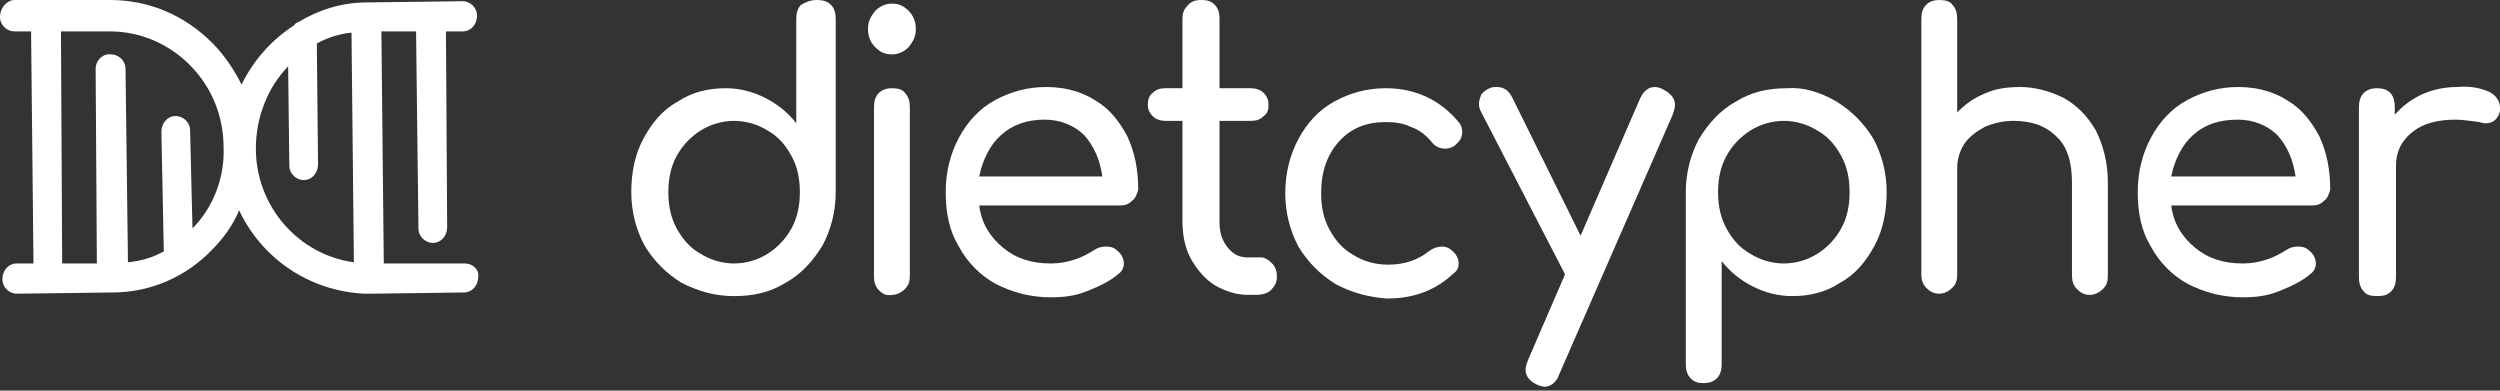 <svg width="160" height="25" viewBox="0 0 160 25" fill="none" xmlns="http://www.w3.org/2000/svg">
<rect x="0" y="0" width="160" height="25" fill="#333333" stroke="none"/>
<path d="M49.125 16.243C49.737 15.856 50.273 15.315 50.655 14.619C51.038 13.923 51.191 13.149 51.191 12.298C51.191 11.447 51.038 10.674 50.655 9.978C50.273 9.282 49.813 8.74 49.125 8.354C48.513 7.967 47.748 7.735 46.982 7.735C46.217 7.735 45.452 7.967 44.84 8.354C44.228 8.74 43.692 9.282 43.309 9.978C42.927 10.674 42.774 11.447 42.774 12.298C42.774 13.149 42.927 13.923 43.309 14.619C43.692 15.315 44.151 15.856 44.84 16.243C45.452 16.63 46.217 16.862 46.982 16.862C47.748 16.862 48.513 16.63 49.125 16.243ZM53.18 0.309C53.41 0.541 53.486 0.851 53.486 1.238V12.298C53.486 13.536 53.18 14.696 52.645 15.702C52.032 16.707 51.267 17.558 50.273 18.099C49.278 18.718 48.207 18.95 46.982 18.95C45.758 18.95 44.687 18.641 43.615 18.099C42.621 17.481 41.856 16.707 41.243 15.702C40.708 14.696 40.402 13.536 40.402 12.298C40.402 11.061 40.631 9.901 41.167 8.895C41.703 7.889 42.391 7.039 43.386 6.497C44.304 5.878 45.375 5.646 46.447 5.646C47.365 5.646 48.207 5.878 48.972 6.265C49.737 6.652 50.426 7.193 50.961 7.889V1.238C50.961 0.851 51.038 0.541 51.267 0.309C51.65 0.077 51.956 0 52.262 0C52.645 0 52.951 0.077 53.18 0.309Z" fill="white"/>
<path d="M56.241 18.564C56.011 18.331 55.935 18.022 55.935 17.713V6.884C55.935 6.497 56.011 6.188 56.241 5.956C56.471 5.724 56.777 5.646 57.083 5.646C57.465 5.646 57.771 5.724 57.924 5.956C58.154 6.188 58.23 6.497 58.23 6.884V17.635C58.23 18.022 58.154 18.254 57.924 18.486C57.695 18.718 57.389 18.873 57.083 18.873C56.7 18.95 56.471 18.796 56.241 18.564ZM56.011 3.017C55.705 2.707 55.552 2.32 55.552 1.856C55.552 1.392 55.705 1.083 56.011 0.696C56.318 0.387 56.7 0.232 57.083 0.232C57.542 0.232 57.848 0.387 58.154 0.696C58.46 1.006 58.613 1.392 58.613 1.856C58.613 2.32 58.46 2.63 58.154 3.017C57.848 3.326 57.465 3.481 57.083 3.481C56.624 3.481 56.318 3.326 56.011 3.017Z" fill="white"/>
<path d="M64.046 8.663C63.357 9.282 62.898 10.21 62.669 11.293H70.55C70.397 10.21 70.014 9.359 69.402 8.663C68.79 8.044 67.872 7.657 66.877 7.657C65.729 7.657 64.811 7.967 64.046 8.663ZM72.463 12.84C72.233 13.072 72.004 13.149 71.698 13.149H62.669C62.822 14.309 63.357 15.16 64.199 15.856C65.041 16.552 66.035 16.862 67.26 16.862C67.719 16.862 68.254 16.785 68.713 16.63C69.249 16.475 69.632 16.243 70.014 16.011C70.244 15.856 70.474 15.779 70.779 15.779C71.086 15.779 71.315 15.856 71.468 16.011C71.774 16.243 71.927 16.552 71.927 16.862C71.927 17.171 71.774 17.403 71.545 17.558C71.009 18.022 70.32 18.331 69.555 18.641C68.79 18.95 68.025 19.028 67.26 19.028C65.959 19.028 64.811 18.718 63.74 18.177C62.745 17.635 61.903 16.785 61.368 15.779C60.756 14.774 60.526 13.613 60.526 12.298C60.526 10.983 60.832 9.823 61.368 8.818C61.903 7.812 62.669 6.961 63.663 6.42C64.658 5.878 65.729 5.569 66.954 5.569C68.178 5.569 69.249 5.878 70.091 6.42C71.009 6.961 71.621 7.735 72.157 8.74C72.616 9.746 72.846 10.829 72.846 12.144C72.769 12.376 72.692 12.685 72.463 12.84Z" fill="white"/>
<path d="M81.416 16.862C81.645 17.094 81.722 17.403 81.722 17.713C81.722 18.099 81.569 18.331 81.339 18.564C81.109 18.796 80.727 18.873 80.344 18.873H79.885C79.12 18.873 78.431 18.641 77.743 18.254C77.131 17.867 76.595 17.249 76.212 16.552C75.83 15.856 75.677 15.005 75.677 14.155V7.735H74.606C74.299 7.735 73.993 7.657 73.764 7.425C73.611 7.271 73.458 7.039 73.458 6.729C73.458 6.42 73.534 6.111 73.764 5.956C73.993 5.724 74.223 5.646 74.606 5.646H75.677V1.238C75.677 0.851 75.753 0.619 75.983 0.387C76.212 0.077 76.518 0 76.901 0C77.284 0 77.513 0.077 77.743 0.309C77.972 0.541 78.049 0.851 78.049 1.16V5.646H80.038C80.344 5.646 80.65 5.724 80.88 5.956C81.109 6.188 81.186 6.42 81.186 6.729C81.186 7.039 81.109 7.271 80.88 7.425C80.65 7.657 80.421 7.735 80.038 7.735H78.049V14.232C78.049 14.851 78.202 15.392 78.584 15.856C78.967 16.32 79.35 16.475 79.885 16.475H80.727C80.957 16.475 81.186 16.63 81.416 16.862Z" fill="white"/>
<path d="M85.471 18.177C84.476 17.558 83.711 16.785 83.099 15.779C82.563 14.774 82.257 13.613 82.257 12.376C82.257 11.061 82.563 9.901 83.099 8.895C83.635 7.889 84.4 7.039 85.394 6.497C86.389 5.956 87.46 5.646 88.685 5.646C90.521 5.646 92.128 6.343 93.353 7.812C93.505 7.967 93.582 8.199 93.582 8.431C93.582 8.818 93.429 9.05 93.046 9.359C92.893 9.436 92.74 9.514 92.511 9.514C92.128 9.514 91.822 9.359 91.593 9.05C91.21 8.586 90.751 8.276 90.292 8.122C89.833 7.889 89.297 7.812 88.685 7.812C87.46 7.812 86.466 8.199 85.701 9.05C84.935 9.901 84.553 10.983 84.553 12.376C84.553 13.226 84.706 14 85.088 14.696C85.471 15.392 85.93 15.934 86.619 16.32C87.231 16.707 87.996 16.939 88.838 16.939C89.909 16.939 90.751 16.63 91.439 16.088C91.746 15.856 92.052 15.779 92.281 15.779C92.511 15.779 92.74 15.856 92.893 16.011C93.199 16.243 93.353 16.552 93.353 16.862C93.353 17.094 93.276 17.326 93.046 17.481C91.899 18.564 90.521 19.105 88.761 19.105C87.614 19.028 86.466 18.718 85.471 18.177Z" fill="white"/>
<path d="M107.202 6.729C107.202 6.884 107.126 7.116 107.049 7.348L99.78 23.978C99.627 24.442 99.244 24.751 98.862 24.751C98.709 24.751 98.479 24.674 98.326 24.597C97.867 24.365 97.638 24.055 97.638 23.669C97.638 23.436 97.714 23.282 97.79 23.05L100.163 17.558L94.806 7.193C94.73 7.039 94.653 6.884 94.653 6.652C94.653 6.42 94.73 6.265 94.806 6.033C94.959 5.878 95.112 5.724 95.342 5.646C95.495 5.569 95.648 5.569 95.801 5.569C96.26 5.569 96.566 5.801 96.796 6.265L101.157 15.083L104.983 6.265C105.213 5.801 105.519 5.569 105.901 5.569C106.131 5.569 106.284 5.646 106.437 5.724C106.896 5.956 107.202 6.265 107.202 6.729Z" fill="white"/>
<path d="M116.308 16.243C116.92 15.856 117.456 15.315 117.838 14.619C118.221 13.923 118.374 13.149 118.374 12.298C118.374 11.447 118.221 10.674 117.838 9.978C117.456 9.282 116.997 8.74 116.308 8.354C115.696 7.967 114.931 7.735 114.165 7.735C113.4 7.735 112.635 7.967 112.023 8.354C111.411 8.74 110.875 9.282 110.493 9.978C110.11 10.674 109.957 11.447 109.957 12.298C109.957 13.149 110.11 13.923 110.493 14.619C110.875 15.315 111.334 15.856 112.023 16.243C112.635 16.63 113.4 16.862 114.165 16.862C114.931 16.862 115.696 16.63 116.308 16.243ZM117.532 6.497C118.527 7.116 119.292 7.889 119.904 8.895C120.44 9.901 120.746 11.061 120.746 12.298C120.746 13.536 120.517 14.696 119.981 15.702C119.445 16.707 118.757 17.558 117.762 18.099C116.844 18.718 115.772 18.95 114.701 18.95C113.783 18.95 112.941 18.718 112.176 18.331C111.411 17.945 110.722 17.403 110.187 16.707V23.282C110.187 23.669 110.11 23.978 109.88 24.21C109.651 24.442 109.345 24.519 109.039 24.519C108.656 24.519 108.427 24.442 108.197 24.21C107.967 23.978 107.891 23.669 107.891 23.282V12.298C107.891 11.061 108.197 9.901 108.733 8.895C109.345 7.889 110.11 7.039 111.105 6.497C112.099 5.878 113.171 5.646 114.395 5.646C115.39 5.569 116.461 5.878 117.532 6.497Z" fill="white"/>
<path d="M132.071 6.265C132.912 6.729 133.601 7.425 134.137 8.354C134.596 9.282 134.902 10.365 134.902 11.68V17.635C134.902 18.022 134.825 18.254 134.596 18.486C134.366 18.718 134.06 18.873 133.754 18.873C133.372 18.873 133.142 18.718 132.912 18.486C132.683 18.254 132.606 17.945 132.606 17.635V11.68C132.606 10.365 132.3 9.359 131.612 8.74C130.923 8.044 130.005 7.735 128.857 7.735C128.168 7.735 127.556 7.889 127.021 8.122C126.485 8.431 126.026 8.74 125.72 9.204C125.414 9.669 125.261 10.21 125.261 10.751V17.558C125.261 17.945 125.184 18.177 124.955 18.409C124.725 18.641 124.419 18.796 124.113 18.796C123.73 18.796 123.501 18.641 123.271 18.409C123.042 18.177 122.965 17.867 122.965 17.558V1.238C122.965 0.851 123.042 0.541 123.271 0.309C123.501 0.077 123.807 0 124.113 0C124.495 0 124.802 0.077 124.955 0.309C125.184 0.541 125.261 0.851 125.261 1.238V7.193C125.796 6.652 126.332 6.265 127.097 5.956C127.786 5.646 128.551 5.569 129.316 5.569C130.158 5.569 131.153 5.801 132.071 6.265Z" fill="white"/>
<path d="M140.335 8.663C139.646 9.282 139.187 10.21 138.957 11.293H146.915C146.762 10.21 146.38 9.359 145.768 8.663C145.155 8.044 144.237 7.657 143.242 7.657C142.018 7.657 141.1 7.967 140.335 8.663ZM148.752 12.84C148.522 13.072 148.293 13.149 147.987 13.149H138.957C139.11 14.309 139.646 15.16 140.488 15.856C141.33 16.552 142.324 16.862 143.549 16.862C144.008 16.862 144.543 16.785 145.002 16.63C145.538 16.475 145.921 16.243 146.303 16.011C146.533 15.856 146.762 15.779 147.068 15.779C147.374 15.779 147.604 15.856 147.757 16.011C148.063 16.243 148.216 16.552 148.216 16.862C148.216 17.171 148.063 17.403 147.834 17.558C147.298 18.022 146.609 18.331 145.844 18.641C145.079 18.95 144.314 19.028 143.549 19.028C142.248 19.028 141.1 18.718 140.029 18.177C139.034 17.635 138.192 16.785 137.657 15.779C137.044 14.774 136.815 13.613 136.815 12.298C136.815 10.983 137.121 9.823 137.657 8.818C138.192 7.812 138.957 6.961 139.952 6.42C140.947 5.878 142.018 5.569 143.242 5.569C144.467 5.569 145.538 5.878 146.38 6.42C147.298 6.961 147.91 7.735 148.446 8.74C148.905 9.746 149.134 10.829 149.134 12.144C149.058 12.376 148.981 12.685 148.752 12.84Z" fill="white"/>
<path d="M159.311 5.878C159.77 6.111 160 6.497 160 6.884V7.116C159.847 7.657 159.541 7.889 159.082 7.889C159.005 7.889 158.852 7.889 158.699 7.812C158.087 7.735 157.551 7.657 157.169 7.657C156.021 7.657 155.103 7.889 154.414 8.431C153.725 8.972 153.343 9.669 153.343 10.597V17.713C153.343 18.099 153.266 18.409 153.037 18.641C152.807 18.873 152.578 18.95 152.119 18.95C151.736 18.95 151.43 18.873 151.277 18.641C151.047 18.409 150.971 18.099 150.971 17.713V6.884C150.971 6.497 151.047 6.188 151.277 5.956C151.506 5.724 151.813 5.646 152.119 5.646C152.884 5.646 153.266 6.033 153.266 6.884V7.348C153.725 6.807 154.338 6.343 155.026 6.033C155.715 5.724 156.48 5.569 157.245 5.569C158.164 5.492 158.776 5.646 159.311 5.878Z" fill="white"/>
<path d="M16.375 9.514C16.375 7.503 17.14 5.569 18.441 4.254L18.517 10.597C18.517 11.138 18.977 11.525 19.436 11.525C19.971 11.525 20.354 11.061 20.354 10.519L20.277 2.785C20.966 2.398 21.731 2.166 22.496 2.088L22.649 16.785C19.13 16.32 16.375 13.226 16.375 9.514ZM12.319 14.619L12.166 8.354C12.166 7.812 11.707 7.425 11.248 7.425C10.713 7.425 10.33 7.889 10.33 8.431L10.483 16.088C9.794 16.475 9.029 16.707 8.187 16.785C8.187 16.707 8.187 16.707 8.187 16.63L8.034 4.409C8.034 3.867 7.575 3.481 7.116 3.481C6.581 3.403 6.121 3.867 6.121 4.409L6.198 16.63V16.862H3.979L3.902 2.011H7.04C8.953 2.011 10.789 2.785 12.166 4.177C13.544 5.569 14.309 7.425 14.309 9.436C14.386 11.293 13.697 13.226 12.319 14.619ZM29.766 16.862H24.562L24.409 2.011H26.628L26.781 14.619C26.781 15.16 27.241 15.547 27.7 15.547C28.235 15.547 28.618 15.083 28.618 14.541L28.541 2.011H29.613C30.148 2.011 30.531 1.547 30.531 1.006C30.531 0.464 30.072 0.077 29.613 0.077L23.491 0.155C21.884 0.155 20.43 0.619 19.13 1.392C18.977 1.47 18.9 1.47 18.823 1.624C17.37 2.552 16.222 3.867 15.457 5.414C14.998 4.486 14.386 3.558 13.62 2.785C11.784 0.928 9.488 0 7.04 0H3.137C3.061 0 2.984 0 2.908 0C2.831 0 2.755 0 2.678 0H0.842C0.383 0.077 0 0.541 0 1.083C0 1.624 0.459 2.011 0.918 2.011H1.989L2.143 16.862H1.071C0.536 16.862 0.153 17.326 0.153 17.867C0.153 18.409 0.612 18.796 1.071 18.796L7.193 18.718C9.641 18.718 11.937 17.713 13.62 15.934C14.309 15.238 14.921 14.387 15.304 13.459C16.758 16.552 19.818 18.641 23.338 18.796H23.797L29.689 18.718C30.225 18.718 30.607 18.254 30.607 17.713C30.684 17.249 30.225 16.862 29.766 16.862Z" fill="white"/>
</svg>
